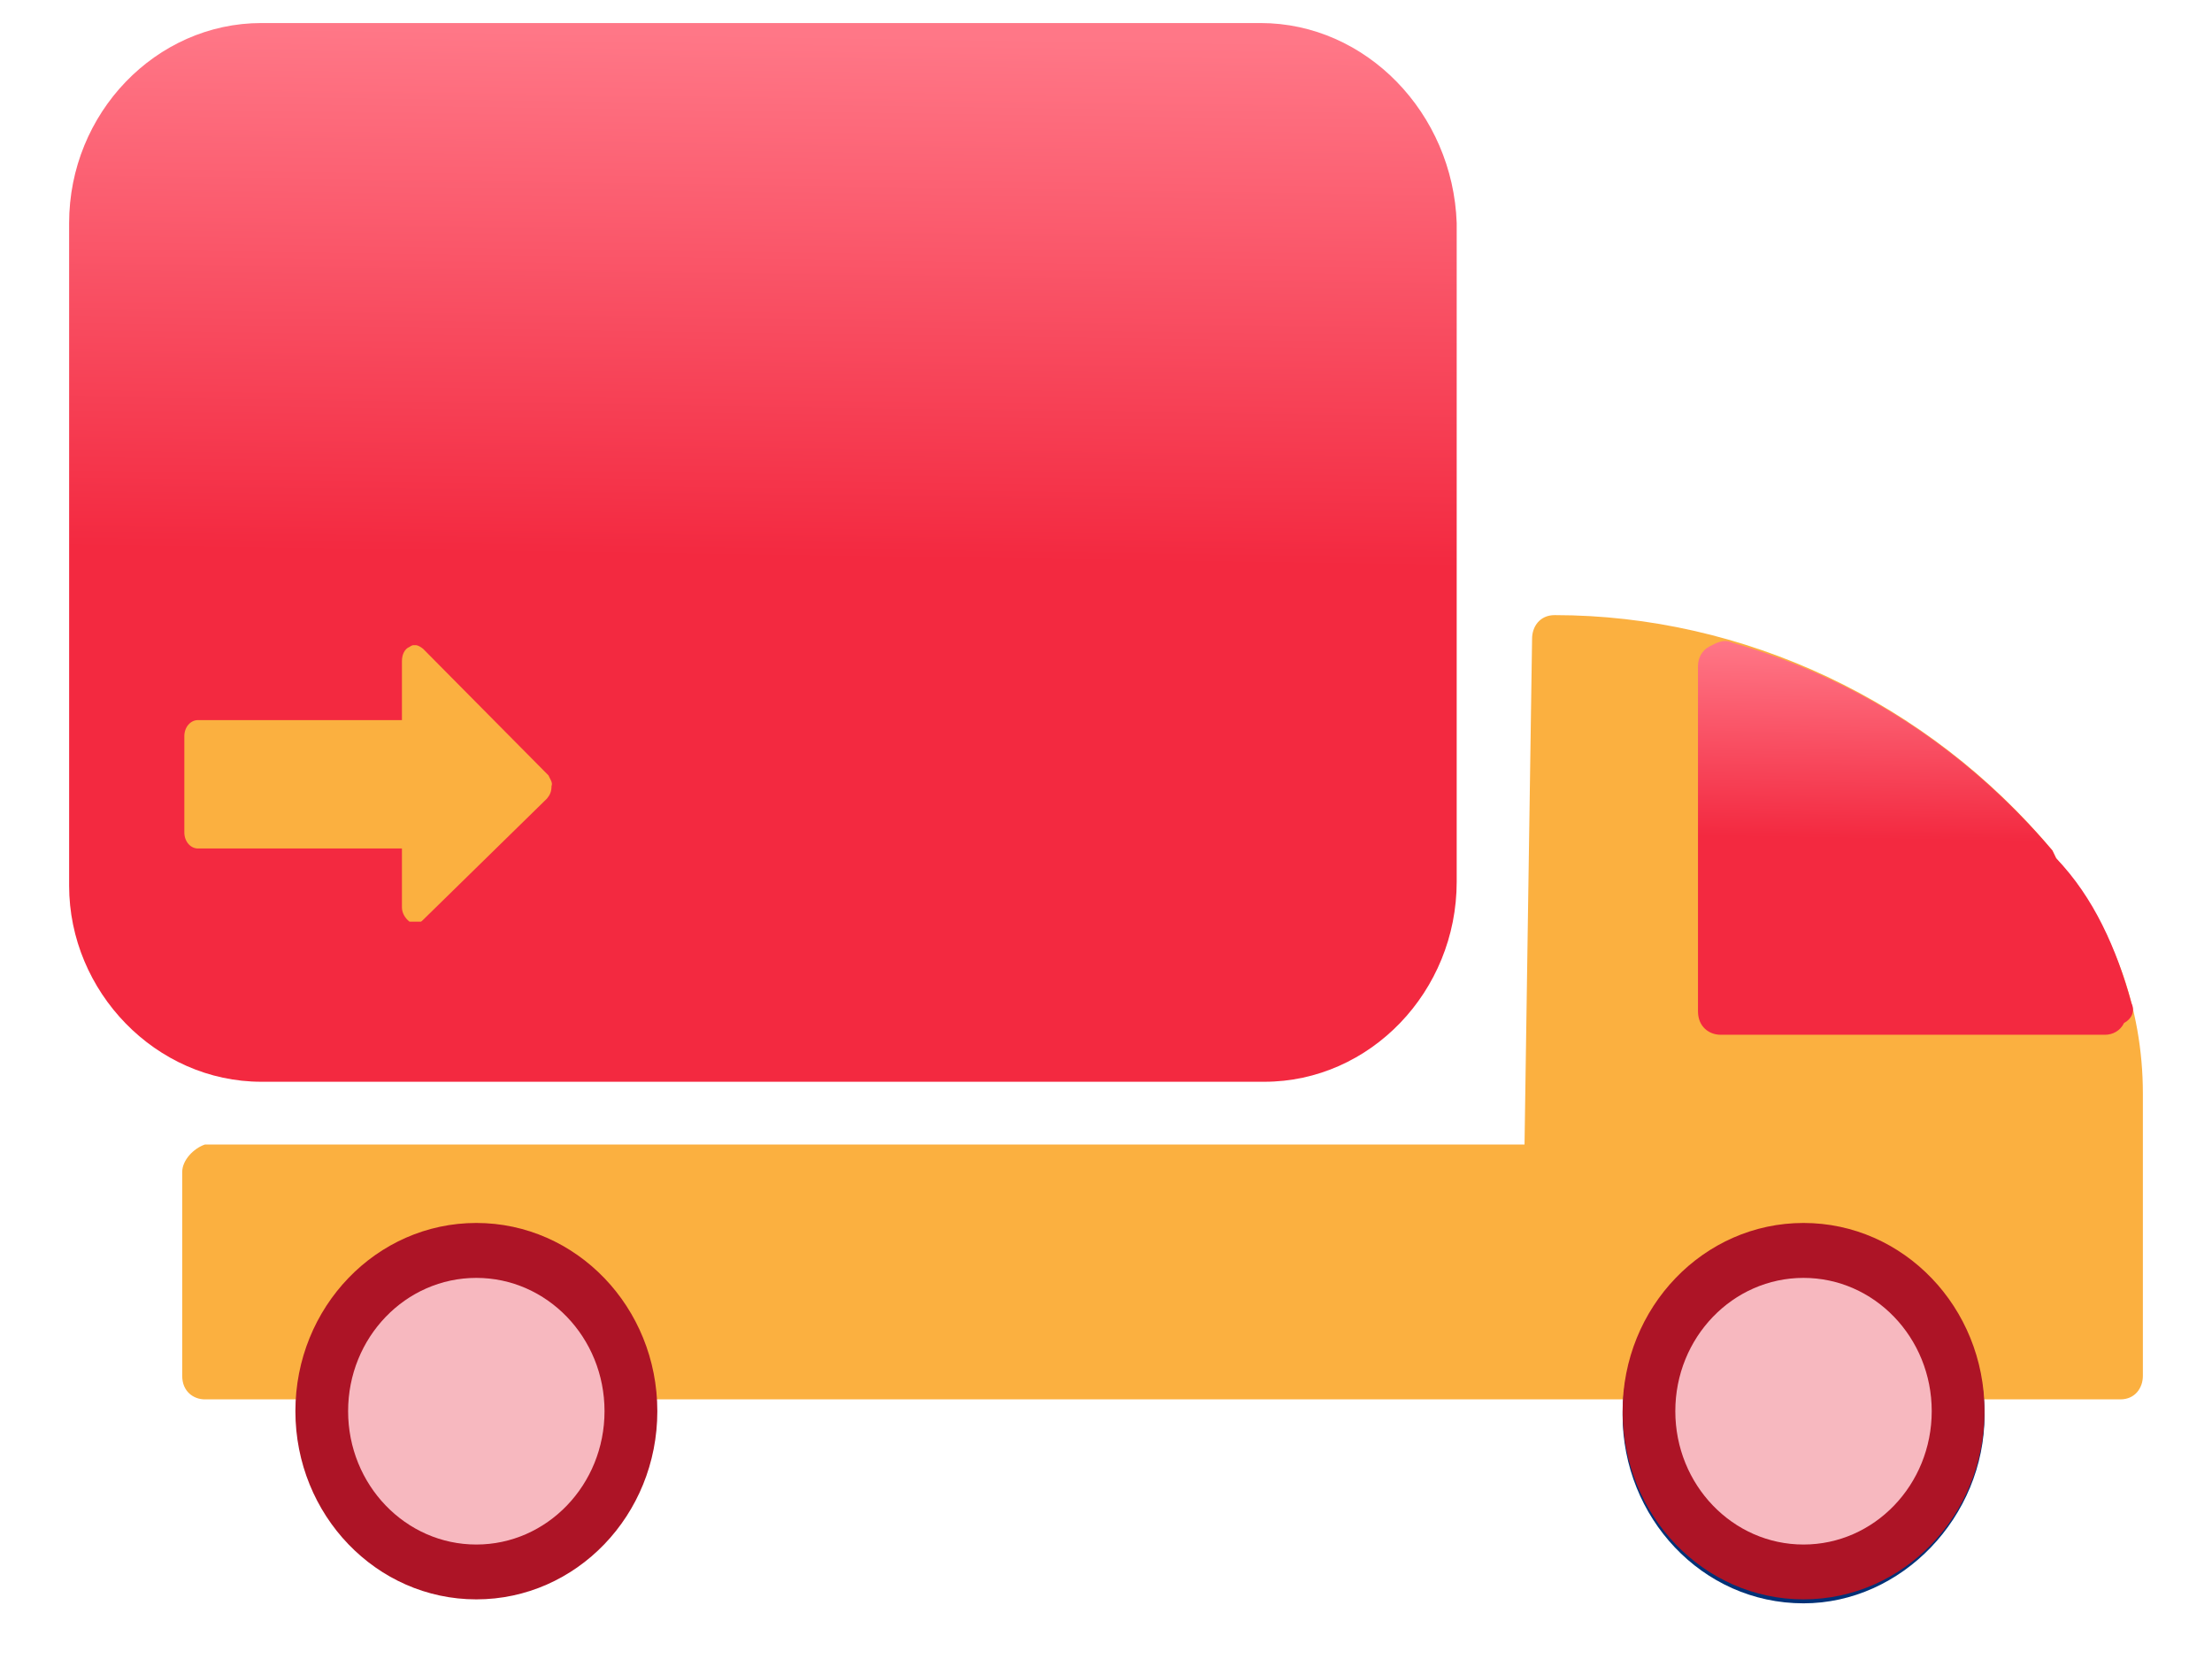 <svg width="24" height="18" viewBox="0 0 24 18" fill="none" xmlns="http://www.w3.org/2000/svg">
<path d="M22.309 9.312L22.268 9.227C20.918 7.61 18.914 6.674 16.868 6.674C16.704 6.674 16.623 6.802 16.623 6.93L16.541 12.418H2.223C2.1 12.46 1.977 12.588 1.977 12.716V14.928C1.977 15.098 2.1 15.183 2.223 15.183H23.005C23.168 15.183 23.25 15.056 23.25 14.928V11.865C23.25 10.929 22.923 10.035 22.309 9.312Z" fill="#FBB040"/>
<path d="M13.677 0.25H2.836C1.691 0.25 0.75 1.229 0.75 2.42V9.61C0.75 10.759 1.691 11.737 2.836 11.737H13.718C14.864 11.737 15.805 10.759 15.805 9.567V2.42C15.764 1.229 14.823 0.25 13.677 0.25Z" fill="url(#paint0_linear_34_165)"/>
<g clip-path="url(#clip0_34_165)">
<path d="M5.951 8.413L4.59 7.039C4.541 7 4.492 6.981 4.443 7.019C4.393 7.039 4.361 7.097 4.361 7.174V7.813H2.148C2.066 7.813 2 7.89 2 7.987V9.032C2 9.129 2.066 9.206 2.148 9.206H4.361V9.845C4.361 9.903 4.393 9.961 4.443 10C4.459 10.019 4.475 10.019 4.508 10.019C4.541 10.019 4.574 10 4.59 9.981L5.934 8.665C5.967 8.626 5.984 8.587 5.984 8.529C6 8.49 5.967 8.452 5.951 8.413Z" fill="#FBB040"/>
</g>
<path d="M19.568 17.013C20.472 17.013 21.204 16.251 21.204 15.311C21.204 14.371 20.472 13.609 19.568 13.609C18.664 13.609 17.932 14.371 17.932 15.311C17.932 16.251 18.664 17.013 19.568 17.013Z" fill="#013177"/>
<path d="M19.568 17.396C18.464 17.396 17.605 16.46 17.605 15.354C17.605 14.205 18.505 13.311 19.568 13.311C20.673 13.311 21.532 14.247 21.532 15.354C21.532 16.46 20.632 17.396 19.568 17.396ZM19.568 13.992C18.873 13.992 18.3 14.588 18.3 15.311C18.3 16.034 18.873 16.63 19.568 16.63C20.264 16.63 20.836 16.034 20.836 15.311C20.796 14.588 20.264 13.992 19.568 13.992Z" fill="#013177"/>
<path d="M23.127 10.886C22.964 10.291 22.718 9.738 22.309 9.312L22.268 9.227C21.327 8.121 20.141 7.355 18.791 6.972C18.709 6.93 18.627 6.972 18.546 7.015C18.464 7.057 18.423 7.142 18.423 7.227V10.972C18.423 11.142 18.546 11.227 18.668 11.227H22.841C22.923 11.227 23.005 11.184 23.046 11.099C23.127 11.057 23.168 10.972 23.127 10.886Z" fill="url(#paint1_linear_34_165)"/>
<path d="M5.168 17.353C6.253 17.353 7.132 16.439 7.132 15.311C7.132 14.183 6.253 13.269 5.168 13.269C4.084 13.269 3.205 14.183 3.205 15.311C3.205 16.439 4.084 17.353 5.168 17.353Z" fill="#AD1426"/>
<path d="M19.568 17.353C20.653 17.353 21.532 16.439 21.532 15.311C21.532 14.183 20.653 13.269 19.568 13.269C18.484 13.269 17.605 14.183 17.605 15.311C17.605 16.439 18.484 17.353 19.568 17.353Z" fill="#AD1426"/>
<path d="M5.168 16.758C5.936 16.758 6.559 16.11 6.559 15.311C6.559 14.512 5.936 13.865 5.168 13.865C4.4 13.865 3.777 14.512 3.777 15.311C3.777 16.11 4.4 16.758 5.168 16.758Z" fill="#F7B8BF"/>
<path d="M19.568 16.758C20.336 16.758 20.959 16.11 20.959 15.311C20.959 14.512 20.336 13.865 19.568 13.865C18.8 13.865 18.177 14.512 18.177 15.311C18.177 16.11 18.8 16.758 19.568 16.758Z" fill="#F7B8BF"/>
<defs>
<linearGradient id="paint0_linear_34_165" x1="8.343" y1="6.054" x2="8.429" y2="0.159" gradientUnits="userSpaceOnUse">
<stop stop-color="#F32940"/>
<stop offset="0.964" stop-color="#FF7787"/>
</linearGradient>
<linearGradient id="paint1_linear_34_165" x1="20.804" y1="9.113" x2="20.842" y2="6.921" gradientUnits="userSpaceOnUse">
<stop stop-color="#F32940"/>
<stop offset="0.964" stop-color="#FF7787"/>
</linearGradient>
<clipPath id="clip0_34_165">
<rect width="4" height="3" fill="white" transform="translate(2 7)"/>
</clipPath>
</defs>
</svg>
